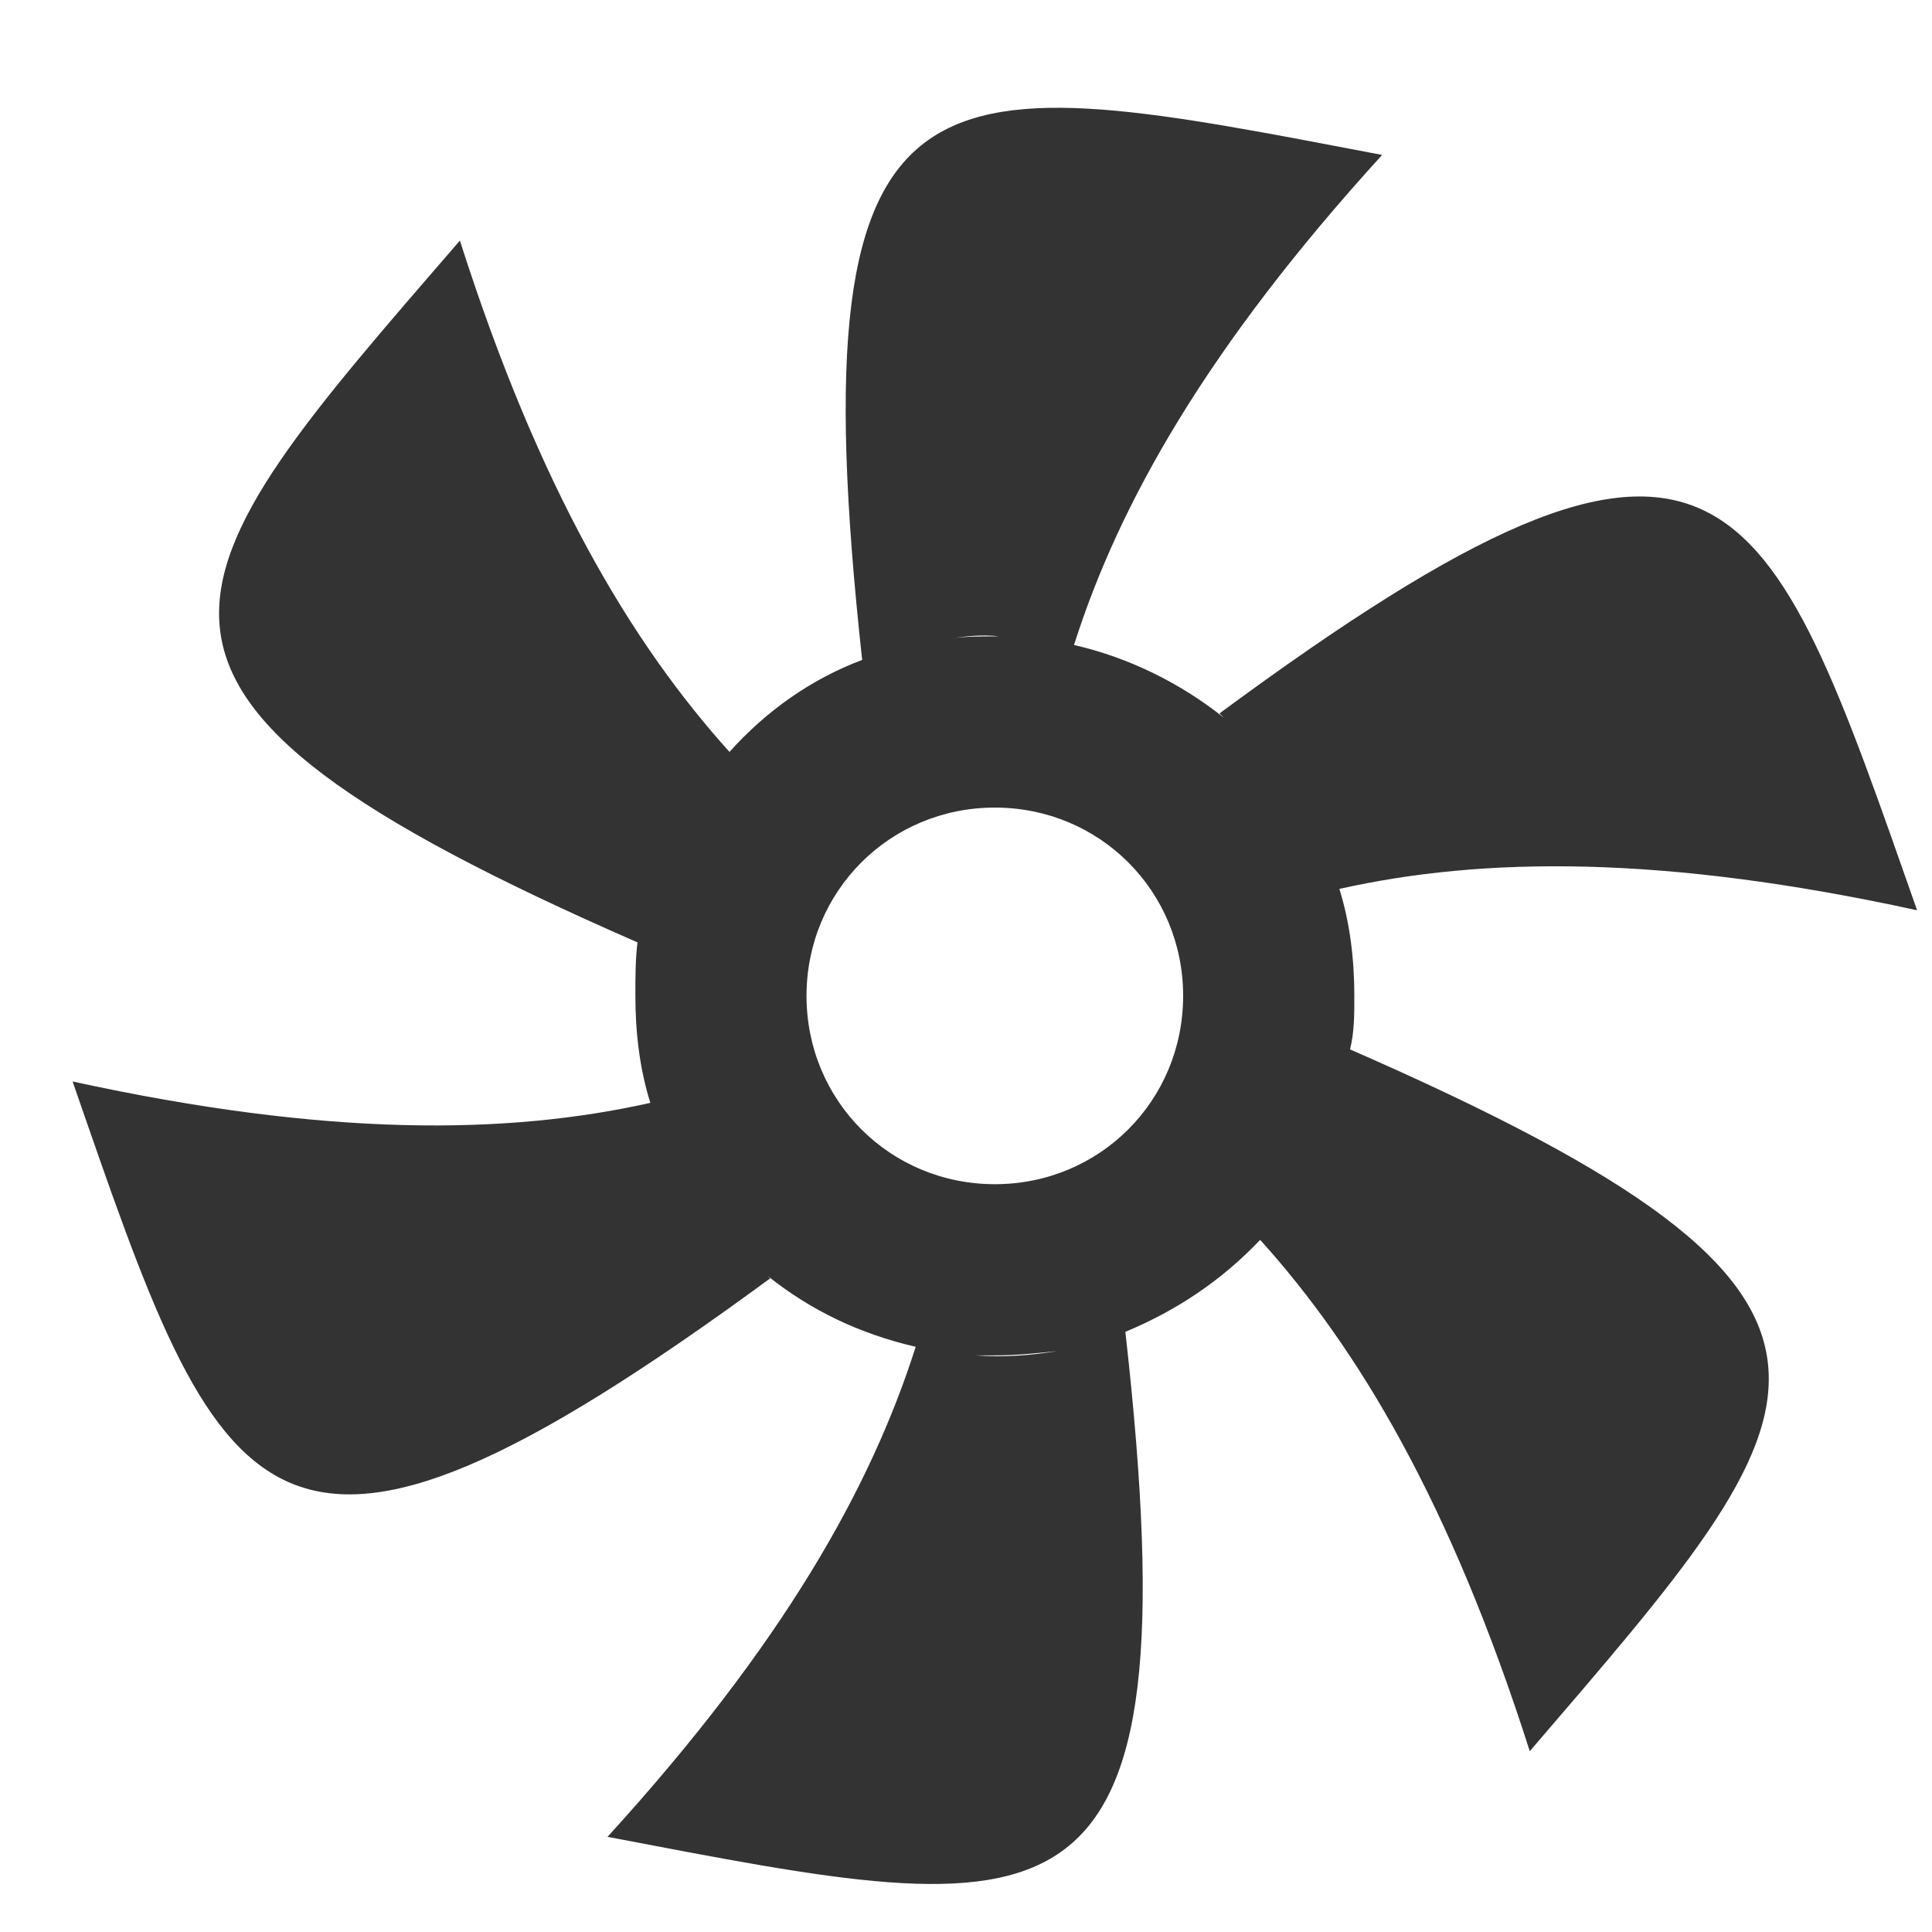 <svg width="31" height="31" viewBox="0 0 31 31" fill="none" xmlns="http://www.w3.org/2000/svg">
	<style>
	#speeeen {
  -webkit-transform-origin: 16px 16px;
  -moz-transform-origin: 16px 16px;
  -ms-transform-origin: 16px 16px;
  transform-origin: 16px 16px;
}
</style>
<g class="fault inactive" reference="VENT">
	<circle id="Ellipse" cx="15.961" cy="15.93" r="15" transform="rotate(-180 15.961 15.93)"/>
<g id="speeeen" class="animation-spin">

<path id="Vector" fill-rule="evenodd" clip-rule="evenodd" d="M15.963 21.748H15.654C16.1 21.782 16.547 21.748 16.959 21.679C16.649 21.713 16.306 21.748 15.963 21.748ZM10.435 17.696C8.135 18.211 5.251 18.245 1.165 17.353C3.568 24.288 4.221 26.486 12.358 20.512L12.323 20.477C13.01 21.027 13.8 21.404 14.693 21.61C13.972 23.876 12.564 26.383 9.748 29.473C16.959 30.846 19.19 31.43 18.057 21.37C18.881 21.027 19.602 20.546 20.22 19.894C21.8 21.645 23.276 24.117 24.546 28.099C29.319 22.537 30.932 20.889 21.662 16.838C21.731 16.563 21.731 16.288 21.731 15.979C21.731 15.396 21.662 14.812 21.491 14.263C23.791 13.748 26.675 13.713 30.761 14.606C28.323 7.671 27.705 5.439 19.568 11.447L19.637 11.516C18.95 10.967 18.126 10.555 17.233 10.349C17.954 8.083 19.362 5.576 22.177 2.486C14.967 1.113 12.736 0.529 13.834 10.589C13.01 10.898 12.289 11.413 11.705 12.065C10.126 10.314 8.65 7.842 7.379 3.86C2.573 9.422 0.959 11.07 10.229 15.121C10.195 15.396 10.195 15.671 10.195 15.979C10.195 16.563 10.263 17.147 10.435 17.696ZM15.242 10.246C15.482 10.211 15.757 10.177 16.032 10.211H15.963C15.723 10.211 15.482 10.211 15.242 10.246ZM15.963 19.001C14.28 19.001 12.941 17.662 12.941 15.979C12.941 14.297 14.28 12.958 15.963 12.958C17.645 12.958 18.984 14.297 18.984 15.979C18.984 17.662 17.645 19.001 15.963 19.001Z" fill="#333333"/>
</g>
</g>
</svg>
